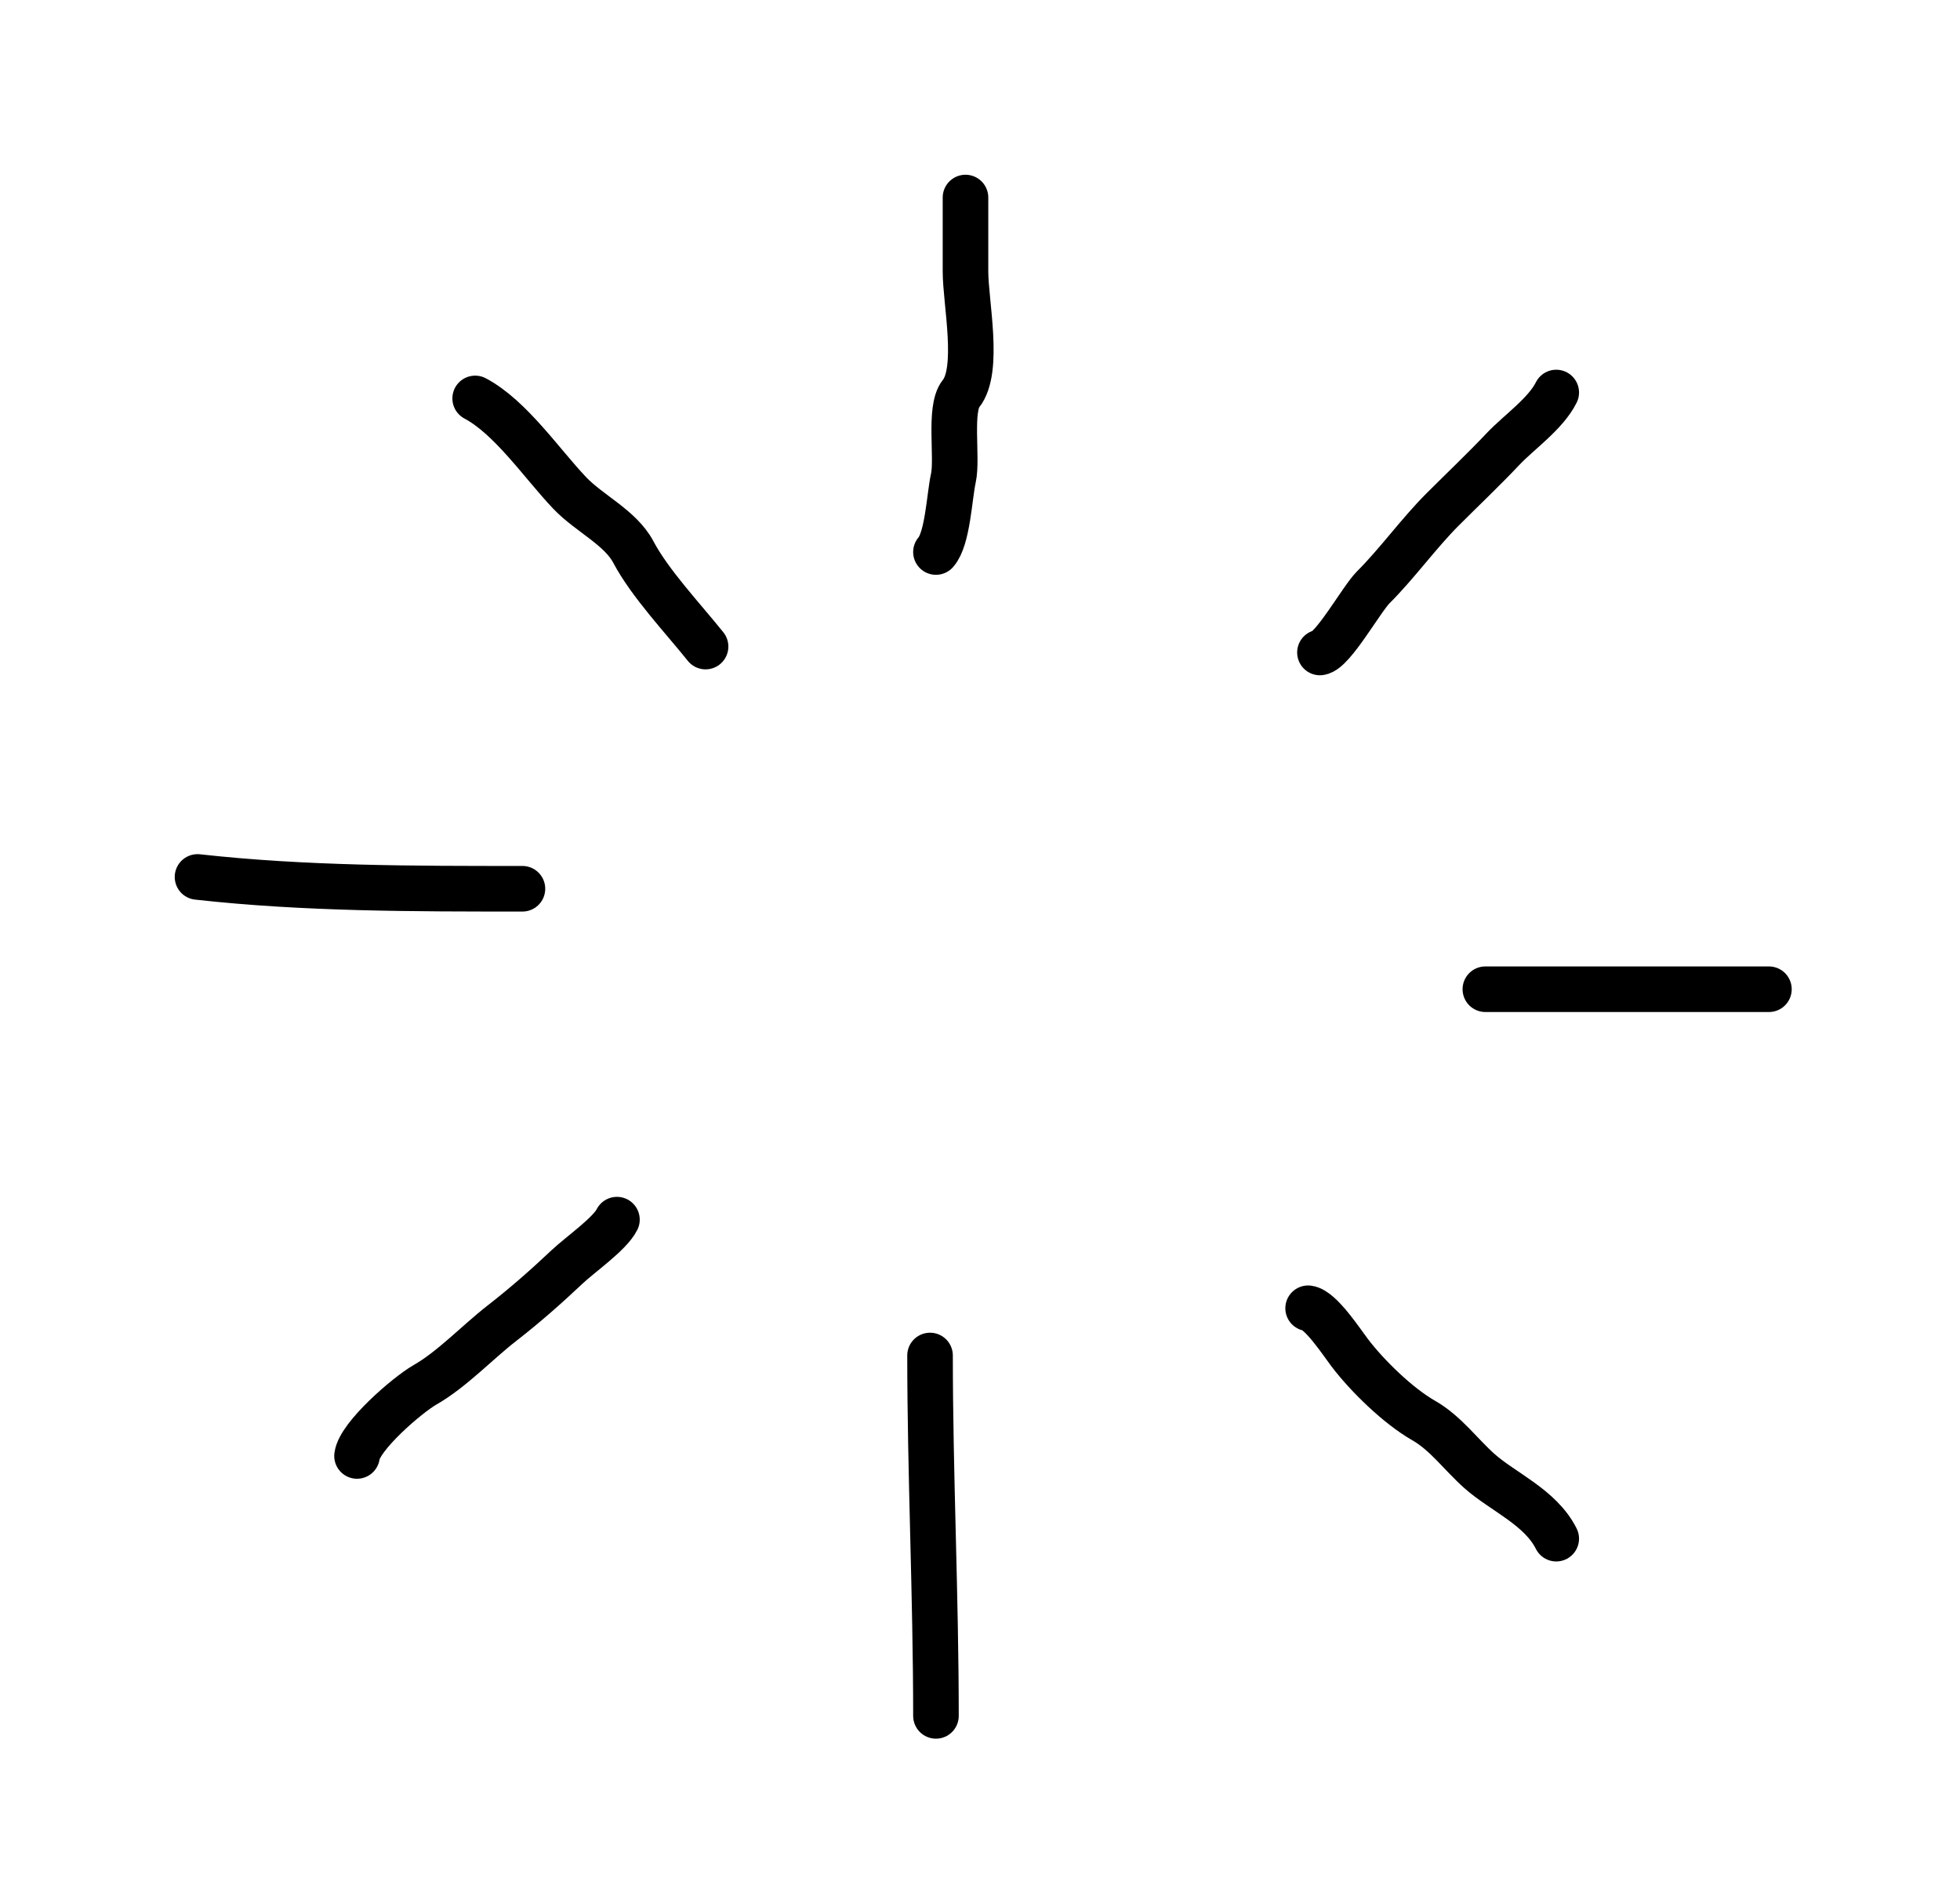 <svg width="129" height="125" viewBox="0 0 129 125" fill="none" xmlns="http://www.w3.org/2000/svg">
<path d="M61.601 36.329C62.377 35.455 62.482 32.659 62.746 31.468C63.041 30.14 62.446 26.914 63.243 25.917C64.508 24.336 63.545 19.911 63.545 17.86C63.545 16.24 63.545 14.62 63.545 13" stroke="black" stroke-width="3" stroke-linecap="round"/>
<path d="M86.874 42.94C87.72 42.834 89.615 39.421 90.373 38.663C91.981 37.056 93.356 35.119 94.953 33.522C96.287 32.187 97.652 30.897 98.927 29.547C99.973 28.44 101.722 27.241 102.426 25.832" stroke="black" stroke-width="3" stroke-linecap="round"/>
<path d="M97.761 65.102H116.424" stroke="black" stroke-width="3" stroke-linecap="round"/>
<path d="M86.096 86.098C86.92 86.201 88.322 88.356 88.84 89.035C89.998 90.555 92.016 92.523 93.7 93.485C95.152 94.315 96.149 95.724 97.372 96.812C98.92 98.188 101.392 99.192 102.426 101.261" stroke="black" stroke-width="3" stroke-linecap="round"/>
<path d="M61.212 89.207C61.212 97.004 61.601 105.012 61.601 112.924" stroke="black" stroke-width="3" stroke-linecap="round"/>
<path d="M23.498 95.818C23.661 94.513 26.825 91.794 27.948 91.152C29.753 90.121 31.385 88.366 33.024 87.091C34.523 85.925 35.926 84.695 37.322 83.376C38.186 82.561 40.132 81.213 40.605 80.266" stroke="black" stroke-width="3" stroke-linecap="round"/>
<path d="M13 57.713C20.064 58.498 27.203 58.49 34.385 58.49" stroke="black" stroke-width="3" stroke-linecap="round"/>
<path d="M31.274 26.221C33.61 27.458 35.677 30.533 37.495 32.442C38.79 33.802 40.83 34.714 41.685 36.33C42.783 38.404 44.947 40.688 46.438 42.551" stroke="black" stroke-width="3" stroke-linecap="round"/>
</svg>
